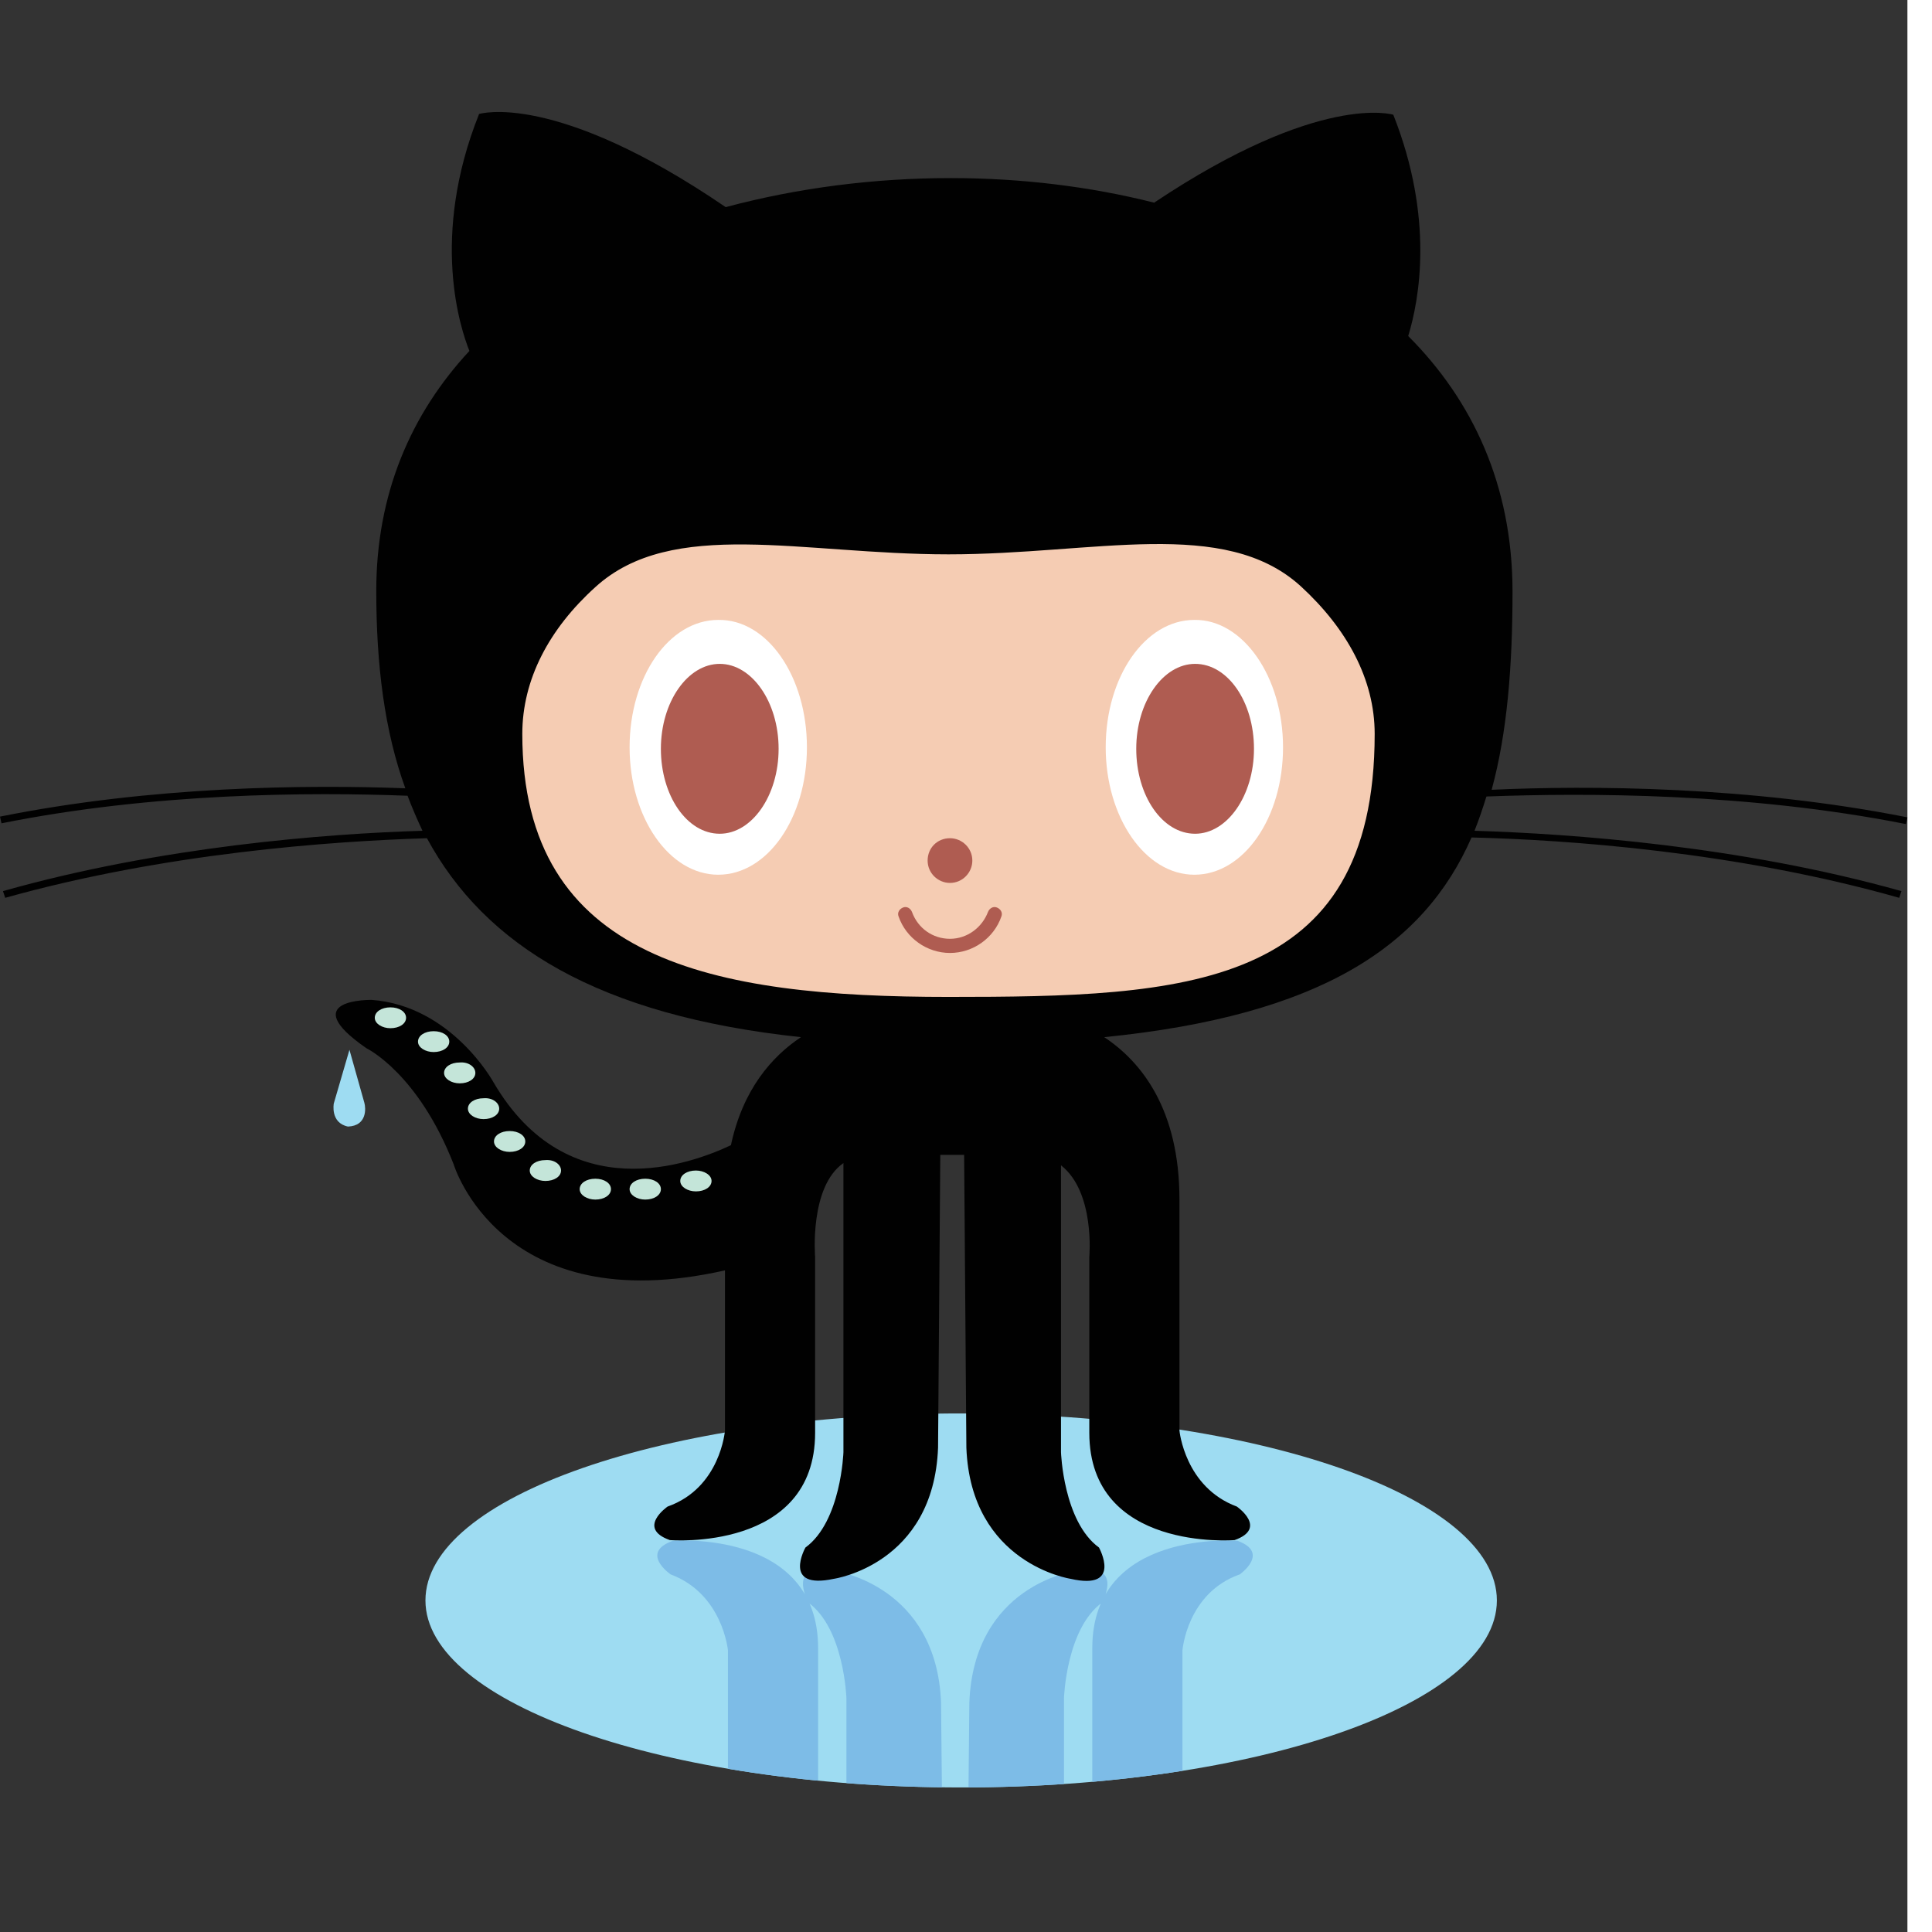 <svg width="2500" height="2500" viewBox="0 -15 256 259.3" xmlns="http://www.w3.org/2000/svg" xmlns:xlink="http://www.w3.org/1999/xlink" preserveAspectRatio="xMinYMin meet">
<rect x="0" y="-15" width="256" height="259.3" fill="#333333" stroke="none"/>
<path fill="#9EDCF2" d="M200.9 199.8c0 13.9-32.2 25.1-71.9 25.1s-71.9-11.3-71.9-25.1c0-13.9 32.2-25.1 71.9-25.1s71.9 11.2 71.9 25.1zm0 0"/>
<defs>
<path id="a" d="M98.1 244.8c1.6 7.5 5.5 11.9 9.4 14.5h41.1c5-3.4 10.1-9.8 10.1-21.8v-31s.6-7.7 7.7-10.2c0 0 4.1-2.9-.3-4.5 0 0-19.5-1.6-19.5 14.4v23.6s.8 8.7-3.8 12.3v-29.2s.3-9.3 5.1-12.8c0 0 3.2-5.7-3.8-4.2 0 0-13.4 1.9-14 17.6l-.3 30h-3.2l-.3-30c-.6-15.6-14-17.6-14-17.6-7-1.6-3.8 4.2-3.8 4.2 4.8 3.5 5.1 12.8 5.1 12.8v29.5c-4.6-3.3-3.8-12.6-3.8-12.6v-23.6c0-16-19.5-14.4-19.5-14.4-4.5 1.6-.3 4.5-.3 4.5 7 2.6 7.7 10.2 7.7 10.2v21.7l.4 16.6z"/>
</defs>
<clipPath id="b">
<use xlink:href="#a" overflow="visible"/>
</clipPath>
<path clip-path="url(#b)" fill="#7DBCE7" d="M200.9 199.8c0 13.9-32.2 25.1-71.9 25.1s-71.9-11.3-71.9-25.1c0-13.9 32.2-25.1 71.9-25.1s71.9 11.2 71.9 25.1zm0 0"/>
<path fill="#9EDCF2" d="M46.9 125.9l-2.1 7.2s-.5 2.6 1.9 3.1c2.6-.1 2.4-2.5 2.2-3.2l-2-7.1zm0 0"/>
<path fill="#010101" d="M255.8 95.6l.2-.9c-21.1-4.2-42.7-4.3-55.8-3.7 2.1-7.7 2.8-16.7 2.8-26.6 0-14.3-5.4-25.7-14-34.3 1.5-4.9 3.5-15.8-2-29.7 0 0-9.8-3.1-32.1 11.8-8.7-2.2-18-3.3-27.3-3.3-10.2 0-20.5 1.3-30.2 3.9C74.4-2.9 64.3.3 64.3.3c-6.6 16.5-2.5 28.8-1.3 31.8-7.8 8.4-12.5 19.1-12.5 32.2 0 9.9 1.1 18.8 3.9 26.5-13.2-.5-34-.3-54.4 3.8l.2.9c20.4-4.1 41.4-4.2 54.5-3.7.6 1.6 1.3 3.2 2 4.7-13 .4-35.1 2.1-56.3 8.1l.3.9c21.4-6 43.7-7.6 56.6-8 7.8 14.4 23 23.8 50.2 26.7-3.9 2.6-7.8 7-9.4 14.5-5.3 2.5-21.9 8.7-31.9-8.5 0 0-5.6-10.2-16.3-11 0 0-10.4-.2-.7 6.5 0 0 6.9 3.3 11.7 15.6 0 0 6.3 21 36.4 14.2V177s-.6 7.7-7.7 10.2c0 0-4.2 2.9.3 4.5 0 0 19.5 1.6 19.5-14.4v-23.6s-.8-9.4 3.8-12.6v38.8s-.3 9.3-5.1 12.8c0 0-3.2 5.7 3.8 4.2 0 0 13.4-1.9 14-17.6l.3-39.3h3.2l.3 39.3c.6 15.6 14 17.6 14 17.6 7 1.6 3.8-4.2 3.8-4.2-4.8-3.5-5.1-12.8-5.1-12.8v-38.5c4.6 3.6 3.8 12.3 3.8 12.3v23.6c0 16 19.5 14.4 19.5 14.4 4.5-1.6.3-4.5.3-4.5-7-2.6-7.7-10.2-7.7-10.2v-31c0-12.1-5.1-18.5-10.1-21.8 29-2.9 42.9-12.2 49.3-26.8 12.7.3 35.6 1.9 57.4 8.1l.3-.9c-21.7-6.1-44.4-7.7-57.3-8.1.6-1.5 1.1-3 1.6-4.6 13.4-.5 35.1-.5 56.3 3.7zm0 0"/>
<path fill="#F5CCB3" d="M174.6 63.7c6.2 5.7 9.9 12.5 9.9 19.8 0 34.4-25.6 35.3-57.2 35.3S70.1 114 70.1 83.5c0-7.3 3.6-14.1 9.8-19.7 10.3-9.4 27.7-4.4 47.4-4.4s37-5.1 47.3 4.3zm0 0"/>
<path fill="#FFF" d="M108.3 85.3c0 9.5-5.3 17.1-11.9 17.1-6.6 0-11.9-7.7-11.9-17.1 0-9.5 5.3-17.1 11.9-17.1 6.6-.1 11.9 7.6 11.9 17.1zm0 0"/>
<path fill="#AF5C51" d="M104.5 85.5c0 6.3-3.6 11.4-7.9 11.4-4.4 0-7.9-5.1-7.9-11.4 0-6.3 3.6-11.4 7.9-11.4 4.3 0 7.9 5.1 7.9 11.4zm0 0"/>
<path fill="#FFF" d="M172.2 85.3c0 9.5-5.3 17.1-11.9 17.1-6.6 0-11.9-7.7-11.9-17.1 0-9.5 5.3-17.1 11.9-17.1 6.5-.1 11.9 7.6 11.9 17.1zm0 0"/>
<path fill="#AF5C51" d="M168.3 85.5c0 6.3-3.6 11.4-7.9 11.4-4.4 0-7.9-5.1-7.9-11.4 0-6.3 3.6-11.4 7.9-11.4 4.4 0 7.9 5.1 7.9 11.4zm0 0M130.5 100.5c0 1.6-1.3 3-3 3-1.6 0-3-1.3-3-3s1.3-3 3-3c1.6 0 3 1.3 3 3zm0 0M120.6 108c-.2-.5.1-1 .6-1.2.5-.2 1 .1 1.2.6.8 2.2 2.8 3.6 5.1 3.6s4.3-1.5 5.1-3.6c.2-.5.7-.8 1.2-.6.5.2.8.7.6 1.2-1 2.9-3.8 4.9-6.9 4.9-3.1 0-5.9-2-6.9-4.9zm0 0"/>
<path fill="#C4E5D9" d="M54.5 121.6c0 .8-.9 1.4-2.1 1.4-1.1 0-2.1-.6-2.1-1.4 0-.8.9-1.4 2.1-1.4 1.2 0 2.1.6 2.1 1.4zm0 0M60.3 124.8c0 .8-.9 1.4-2.1 1.4-1.1 0-2.1-.6-2.1-1.4 0-.8.9-1.4 2.1-1.4 1.2 0 2.1.6 2.1 1.4zm0 0M63.8 129c0 .8-.9 1.4-2.1 1.4-1.1 0-2.1-.6-2.1-1.4 0-.8.9-1.4 2.1-1.4 1.2-.1 2.1.6 2.1 1.4zm0 0M67 133.8c0 .8-.9 1.4-2.1 1.4-1.1 0-2.1-.6-2.1-1.4 0-.8.9-1.4 2.1-1.4 1.2-.1 2.1.6 2.1 1.4zm0 0M70.5 138.2c0 .8-.9 1.4-2.1 1.4-1.1 0-2.1-.6-2.1-1.4 0-.8.9-1.4 2.1-1.4 1.2 0 2.1.6 2.1 1.4zm0 0M75.3 142.1c0 .8-.9 1.4-2.1 1.4-1.1 0-2.1-.6-2.1-1.4 0-.8.9-1.4 2.1-1.4 1.2-.1 2.1.6 2.1 1.4zm0 0M82 144.6c0 .8-.9 1.4-2.1 1.4-1.1 0-2.1-.6-2.1-1.4 0-.8.9-1.4 2.1-1.4 1.2 0 2.1.6 2.1 1.4zm0 0M88.7 144.6c0 .8-.9 1.4-2.1 1.4-1.1 0-2.1-.6-2.1-1.4 0-.8.9-1.4 2.1-1.4 1.2 0 2.1.6 2.1 1.4zm0 0M95.5 143.5c0 .8-.9 1.4-2.1 1.4-1.1 0-2.1-.6-2.1-1.4 0-.8.9-1.4 2.1-1.4 1.1 0 2.1.6 2.1 1.4zm0 0"/>
</svg>

